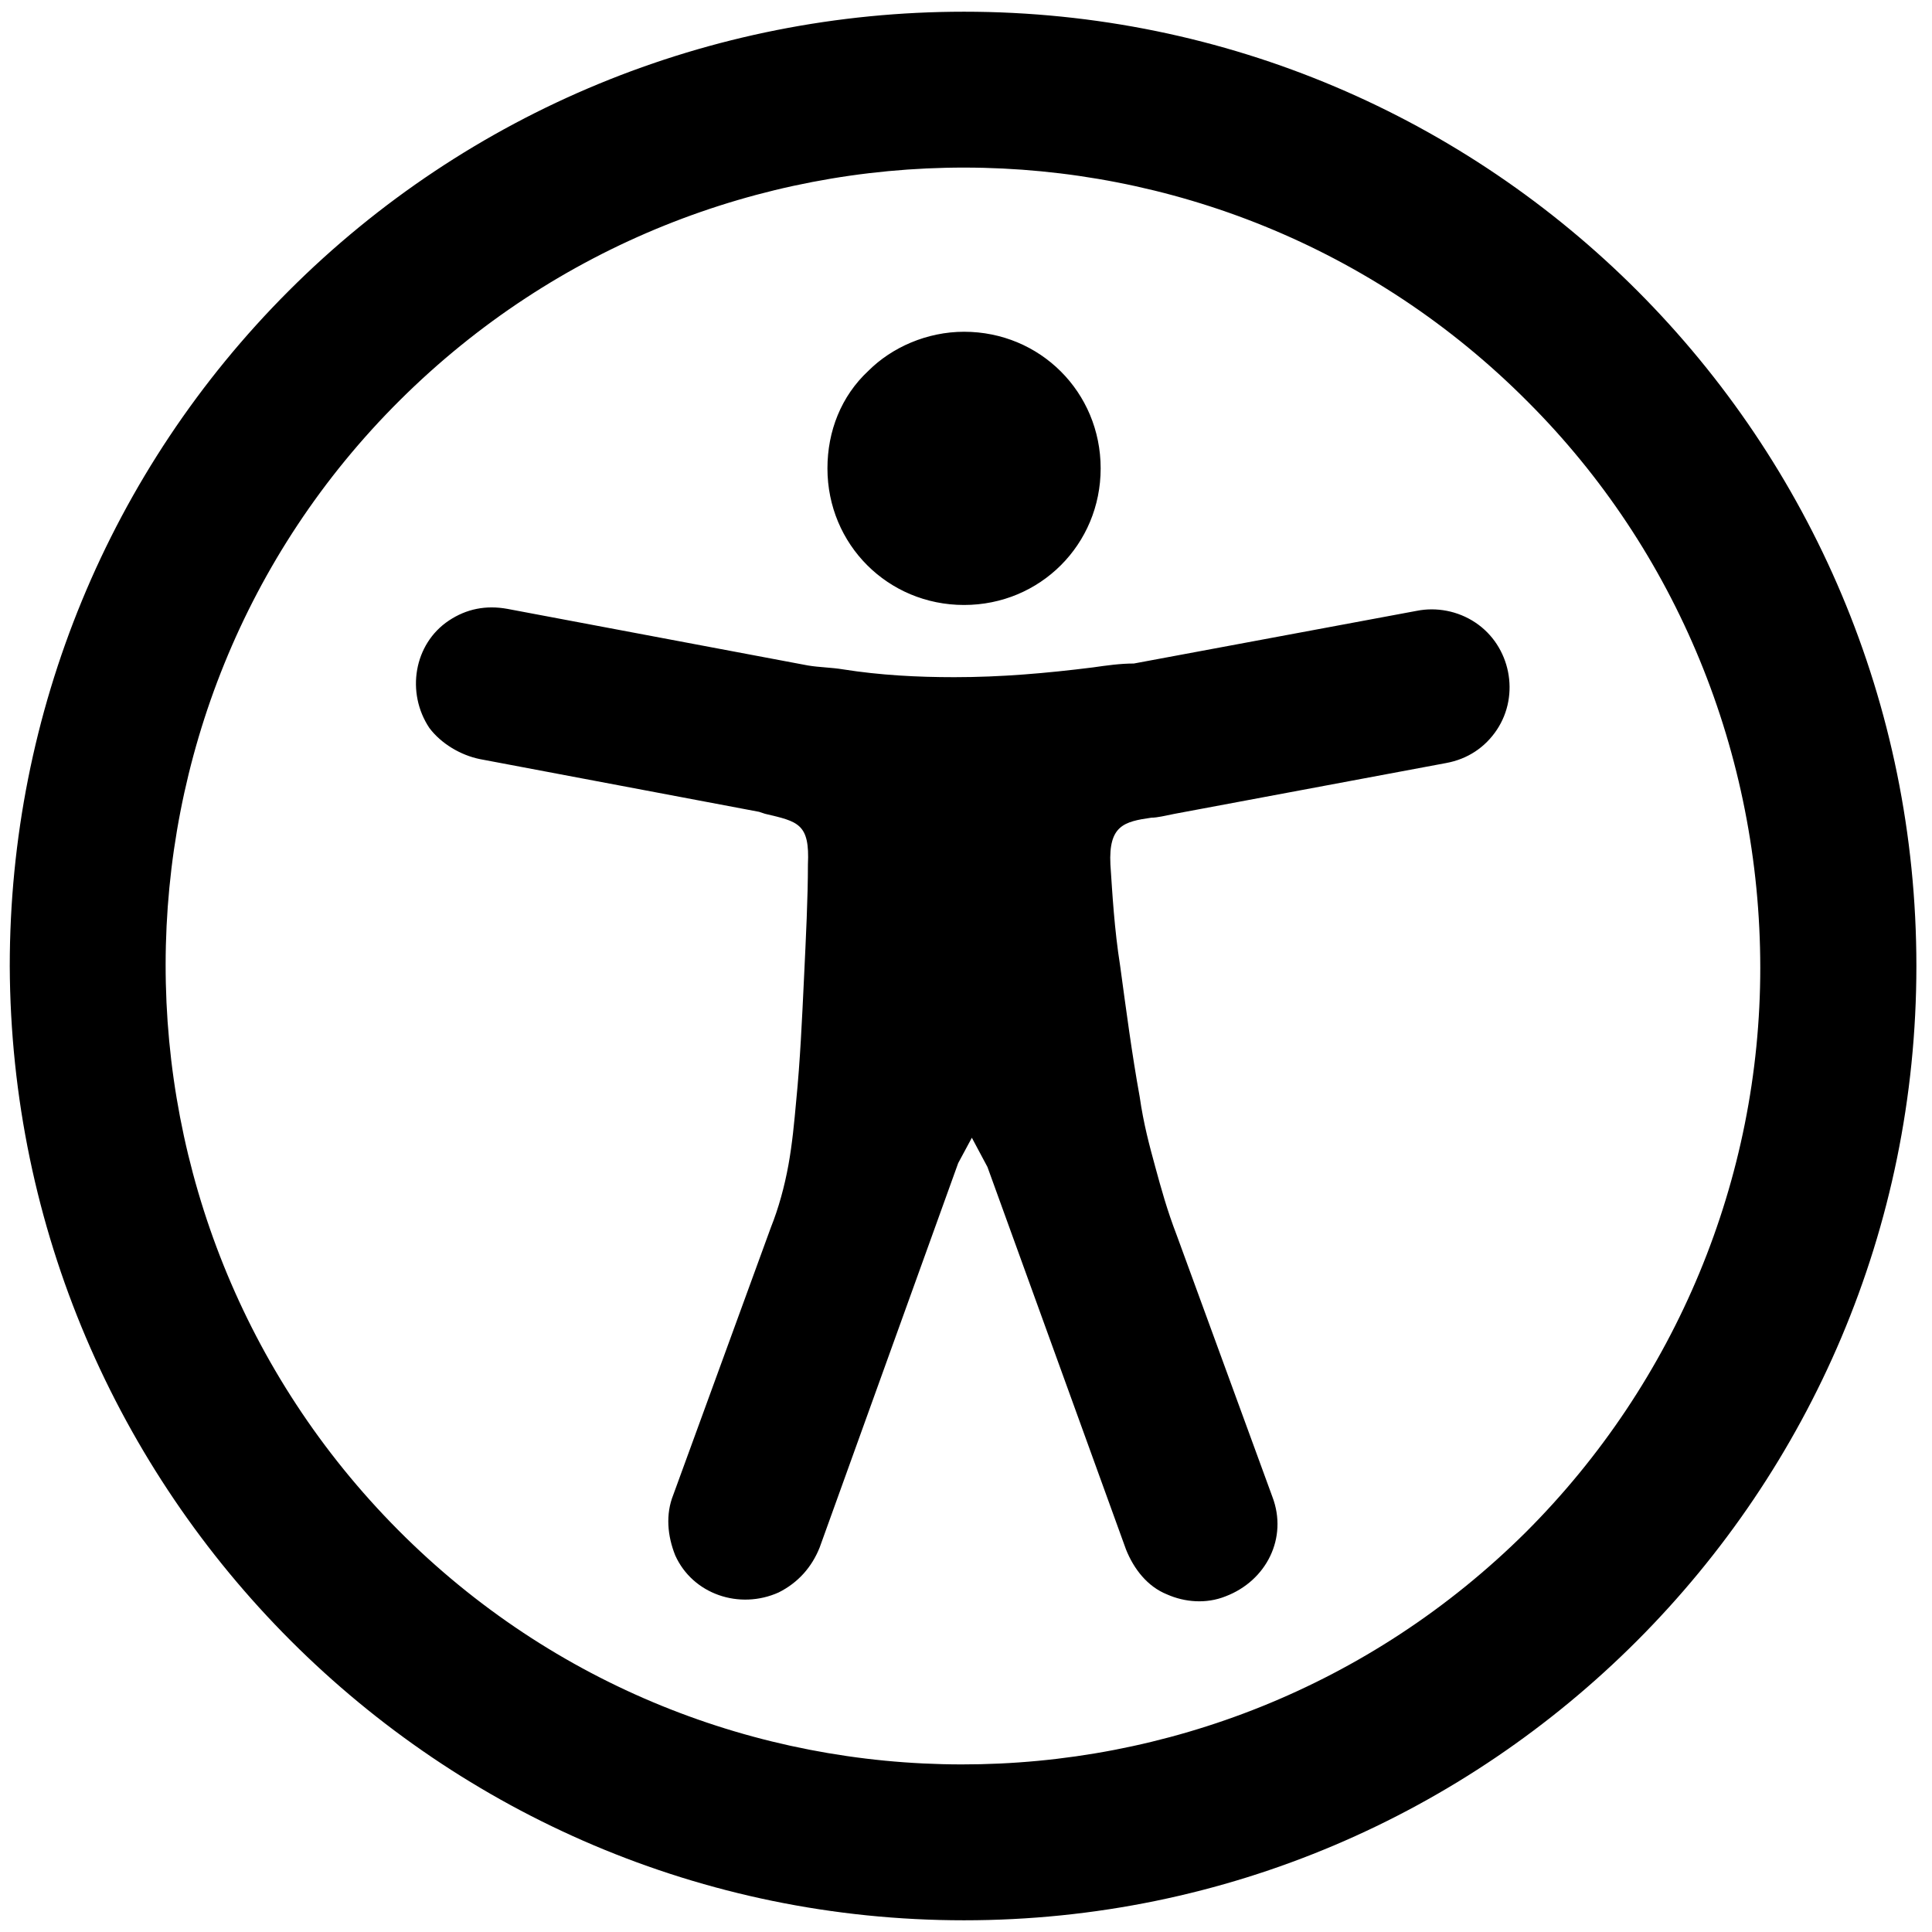 <?xml version="1.0" encoding="utf-8"?>
<!-- Generator: Adobe Illustrator 26.0.3, SVG Export Plug-In . SVG Version: 6.00 Build 0)  -->
<svg version="1.1" id="Capa_1" xmlns="http://www.w3.org/2000/svg" xmlns:xlink="http://www.w3.org/1999/xlink" x="0px" y="0px"
	 viewBox="0 0 99 99" style="enable-background:new 0 0 99 99;" xml:space="preserve">
<style type="text/css">
	.st0{display:none;}
	.st1{display:inline;}
</style>
<g class="st0">
	<g class="st1">
		<path d="M25.1,15.6c-0.5-0.5-1.1-0.7-1.8-0.7c-0.7,0-1.3,0.3-1.8,0.8c-14.8,16.3-6.8,51.6-5.9,55.1L0.7,85.7
			C0.3,86.2,0,86.8,0,87.5c0,0.7,0.3,1.3,0.7,1.7l9,9c0.5,0.5,1.1,0.7,1.7,0.7c0.6,0,1.3-0.2,1.7-0.7L28,83.3c7.2,1.9,16.3,3,24.3,3
			c9.6,0,22.7-1.5,30.8-8.9c0.5-0.5,0.8-1.1,0.8-1.8c0-0.7-0.2-1.3-0.7-1.8L25.1,15.6z"/>
		<path d="M46.6,30.3c0.5,0.5,1.1,0.7,1.7,0.7s1.3-0.2,1.7-0.7l18.4-18.4c1.3-1.3,2-3,2-4.9c0-1.8-0.7-3.6-2-4.9c-1.3-1.3-3-2-4.9-2
			c-1.8,0-3.6,0.7-4.9,2L40.3,20.6c-1,1-1,2.5,0,3.5L46.6,30.3z"/>
		<path d="M97,30.7c-1.3-1.3-3-2-4.9-2c-1.8,0-3.6,0.7-4.9,2L68.8,49.1c-0.5,0.5-0.7,1.1-0.7,1.7s0.3,1.3,0.7,1.7l6.3,6.3
			c0.5,0.5,1.1,0.7,1.7,0.7c0.6,0,1.3-0.2,1.7-0.7L97,40.4C99.7,37.7,99.7,33.4,97,30.7z"/>
	</g>
</g>
<path d="M49.4,0.6c27,0,48.8,21.9,48.8,48.9c0,27-21.9,48.9-48.8,48.9S0.6,76.5,0.5,49.5c0-13,5.1-25.4,14.3-34.6
	C24,5.7,36.4,0.6,49.4,0.6z M49.1,59.6l-7.1,19.7c-0.4,1-1.1,1.8-2.1,2.3c-2,0.9-4.4,0.1-5.3-1.9c-0.4-1-0.5-2.1-0.1-3.1l5-13.7
	c0.4-1,0.7-2.1,0.9-3.2c0.2-1.1,0.3-2.2,0.4-3.3c0.2-2,0.3-4.2,0.4-6.3s0.2-4.1,0.2-5.8c0.1-2.1-0.5-2.2-2.2-2.6l-0.3-0.1l-14.3-2.7
	c-1-0.2-2-0.8-2.6-1.6c-1.2-1.8-0.8-4.3,1-5.5c0.9-0.6,1.9-0.8,3-0.6l15.4,2.9c0.6,0.1,1.2,0.1,1.8,0.2c1.9,0.3,3.8,0.4,5.7,0.4
	c2.4,0,4.7-0.2,7.1-0.5c0.7-0.1,1.4-0.2,2.1-0.2l14.5-2.7c1-0.2,2.1,0,3,0.6c1.8,1.2,2.3,3.7,1.1,5.5c0,0,0,0,0,0
	c-0.6,0.9-1.5,1.5-2.6,1.7l-13.9,2.6c-0.5,0.1-0.9,0.2-1.2,0.2c-1.4,0.2-2.2,0.4-2.1,2.4c0.1,1.5,0.2,3.3,0.5,5.2
	c0.3,2.2,0.6,4.5,1,6.7c0.2,1.4,0.5,2.5,0.8,3.6c0.3,1.1,0.6,2.2,1.1,3.5l4.9,13.4c0.8,2.1-0.3,4.3-2.4,5.1c-1,0.4-2.1,0.3-3-0.1
	c-1-0.4-1.7-1.3-2.1-2.3l-7.1-19.6l-0.8-1.5L49.1,59.6L49.1,59.6z M49.4,17c3.9,0,7,3.1,7,7c0,3.9-3.1,7-7,7c-3.9,0-7-3.1-7-7
	c0-1.9,0.7-3.7,2.1-5C45.7,17.8,47.5,17,49.4,17z M78.3,20.6c-15.9-16-41.8-16-57.8-0.1s-16,41.9-0.1,57.9s41.8,16,57.8,0.1
	c7.7-7.7,12-18.1,12-28.9C90.2,38.6,85.9,28.2,78.3,20.6z"/>
</svg>
